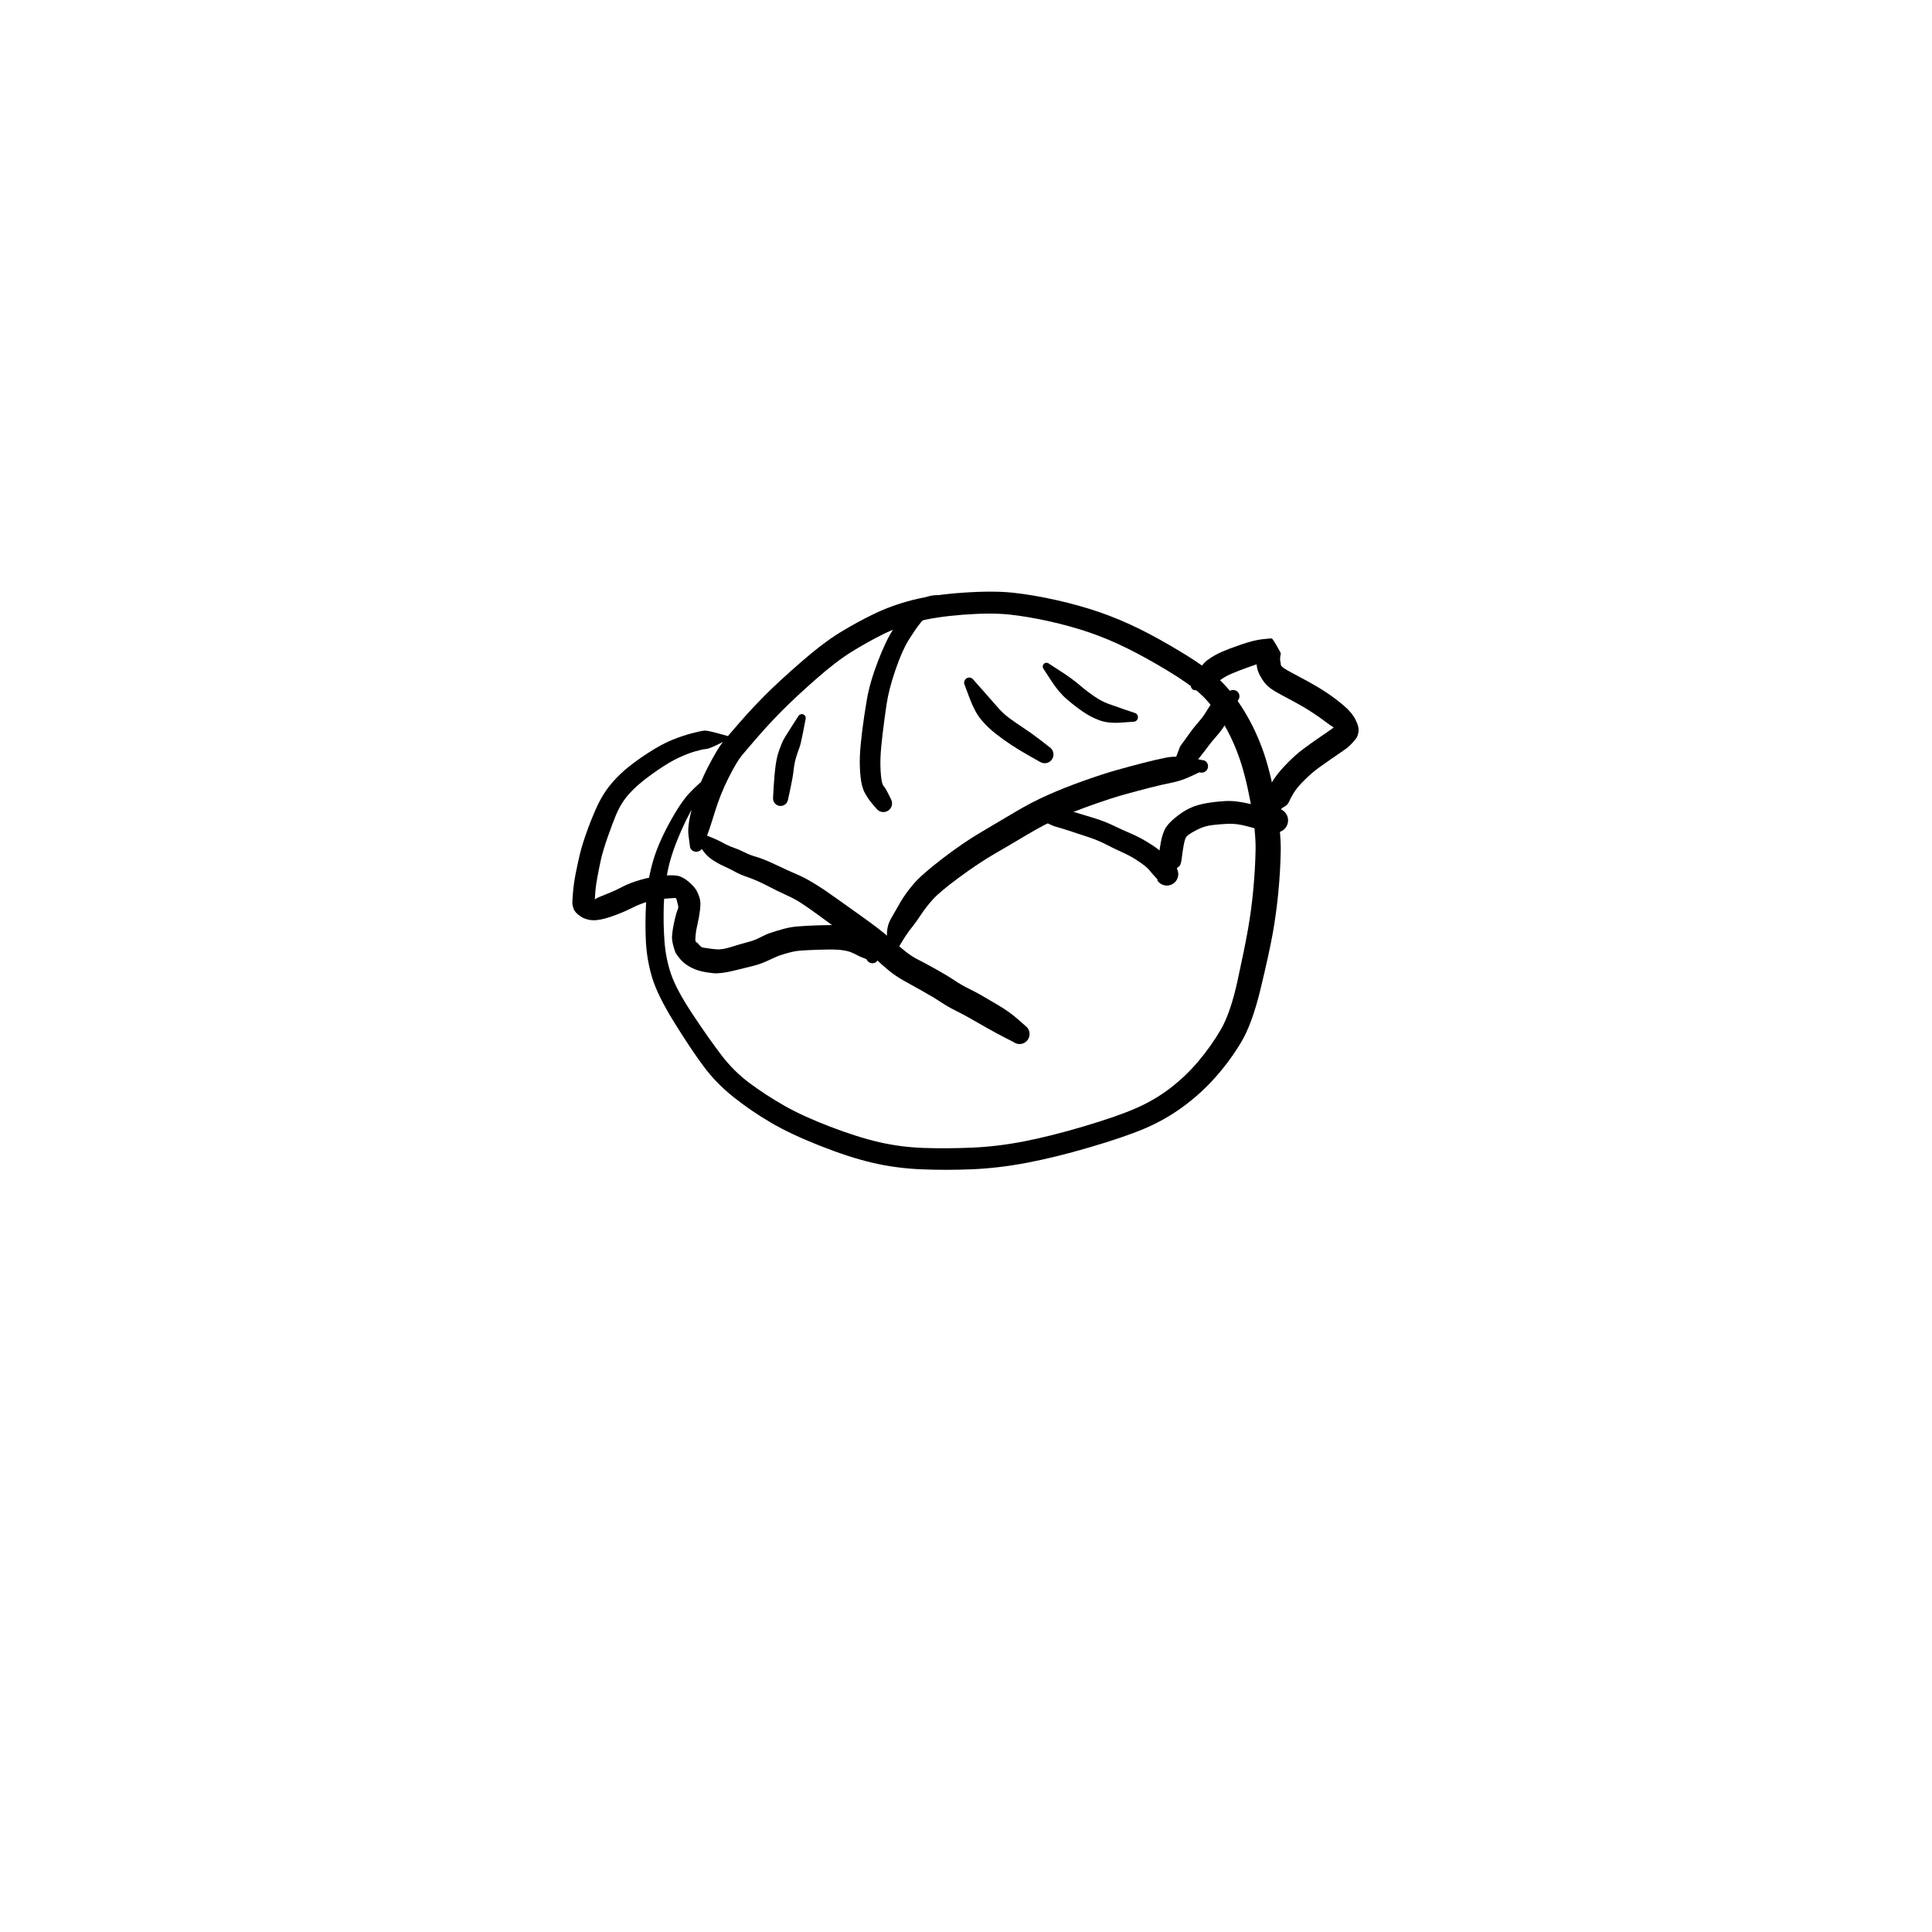 <?xml version="1.0" encoding="utf-8"?>
<!-- Generator: SketchAPI 2022.10.18.0 https://api.sketch.io -->
<svg version="1.1" xmlns="http://www.w3.org/2000/svg" xmlns:xlink="http://www.w3.org/1999/xlink" xmlns:sketchjs="https://sketch.io/dtd/" sketchjs:metadata="eyJuYW1lIjoiRHJhd2luZy0yMi5za2V0Y2hwYWQiLCJzdXJmYWNlIjp7ImlzUGFpbnQiOnRydWUsIm1ldGhvZCI6ImZpbGwiLCJibGVuZCI6Im5vcm1hbCIsImVuYWJsZWQiOnRydWUsIm9wYWNpdHkiOjEsInR5cGUiOiJwYXR0ZXJuIiwicGF0dGVybiI6eyJ0eXBlIjoicGF0dGVybiIsInJlZmxlY3QiOiJuby1yZWZsZWN0IiwicmVwZWF0IjoicmVwZWF0Iiwic21vb3RoaW5nIjpmYWxzZSwic3JjIjoidHJhbnNwYXJlbnRMaWdodCIsInN4IjoxLCJzeSI6MSwieDAiOjAuNSwieDEiOjEsInkwIjowLjUsInkxIjoxfSwiaXNGaWxsIjp0cnVlfSwiY2xpcFBhdGgiOnsiZW5hYmxlZCI6dHJ1ZSwic3R5bGUiOnsic3Ryb2tlU3R5bGUiOiJibGFjayIsImxpbmVXaWR0aCI6MX19LCJkZXNjcmlwdGlvbiI6Ik1hZGUgd2l0aCBTa2V0Y2hwYWQiLCJtZXRhZGF0YSI6e30sImV4cG9ydERQSSI6NzIsImV4cG9ydEZvcm1hdCI6InBuZyIsImV4cG9ydFF1YWxpdHkiOjAuOTUsInVuaXRzIjoicHgiLCJ3aWR0aCI6NjAwLCJoZWlnaHQiOjYwMCwicGFnZXMiOlt7IndpZHRoIjo2MDAsImhlaWdodCI6NjAwfV0sInV1aWQiOiIwOGM4ZjExMC00ZWUyLTQwOTUtYTNhMi01ZGI5ZjAzZmY2MjcifQ==" width="600" height="600" viewBox="0 0 600 600">
<g style="mix-blend-mode: source-over;" sketchjs:tool="pen" transform="matrix(1,0,0,0.929,198.613,182.144)">
	<g sketchjs:uid="1">
		<g sketchjs:uid="2" style="paint-order: stroke fill markers;">
			<path d="M 25.221 63.676Q 25.221 63.676 22.939 65.753Q 20.657 67.829 18.26 71.18Q 15.862 74.531 12.922 81.7Q 9.982 88.87 8.849 94.557Q 7.716 100.244 7.531 106.475Q 7.346 112.706 7.746 118.558Q 8.146 124.41 9.8 129.618Q 11.454 134.825 16.527 143.054Q 21.6 151.283 25.475 156.727Q 29.351 162.171 34.279 166.092Q 39.207 170.013 44.907 173.525Q 50.607 177.037 59.232 180.591Q 67.857 184.146 74.539 185.787Q 81.221 187.428 88.317 187.686Q 95.413 187.945 103.247 187.584Q 111.081 187.223 119.328 185.507Q 127.574 183.791 137.911 180.494Q 148.249 177.197 154.122 174.436Q 159.995 171.675 164.797 167.71Q 169.599 163.744 173.531 158.741Q 177.462 153.738 180.489 148.178Q 183.517 142.618 185.713 131.813Q 187.908 121.009 188.964 114.566Q 190.019 108.123 190.612 101.29Q 191.205 94.457 191.317 88.101Q 191.429 81.745 189.748 72.117Q 188.067 62.489 185.904 56.201Q 183.741 49.913 180.686 44.62Q 177.63 39.327 174.24 35.961Q 170.849 32.595 163.906 28.085Q 156.963 23.574 151.179 20.519Q 145.395 17.465 139.703 15.365Q 134.012 13.266 127.282 11.644Q 120.553 10.022 114.808 9.371Q 109.062 8.719 100.45 9.432Q 91.837 10.145 86.114 11.781Q 80.391 13.418 75.621 15.966Q 70.851 18.514 65.938 21.779Q 61.024 25.044 54.622 31.125Q 48.219 37.207 44.216 41.564Q 40.212 45.922 36.712 50.265Q 33.212 54.609 31.701 56.571Q 30.191 58.533 27.626 63.999Q 25.062 69.464 23.343 75.541Q 21.625 81.617 20.616 84.236Q 19.608 86.854 19.559 87.091Q 19.511 87.328 19.407 87.546Q 19.303 87.764 19.15 87.951Q 18.997 88.138 18.804 88.283Q 18.611 88.427 18.388 88.522Q 18.166 88.616 17.928 88.655Q 17.689 88.693 17.449 88.674Q 17.208 88.654 16.979 88.577Q 16.75 88.501 16.546 88.371Q 16.342 88.242 16.175 88.068Q 16.008 87.893 15.887 87.684Q 15.767 87.475 15.7 87.243Q 15.633 87.01 15.623 86.769Q 15.614 86.528 15.614 86.528Q 15.614 86.528 15.204 83.146Q 14.795 79.763 16.584 73.03Q 18.373 66.297 21.337 60.168Q 24.302 54.038 25.877 51.999Q 27.451 49.959 31.11 45.433Q 34.768 40.906 38.958 36.372Q 43.149 31.838 50.039 25.369Q 56.93 18.901 62.167 15.437Q 67.404 11.973 72.881 9.129Q 78.358 6.284 84.794 4.517Q 91.23 2.751 100.557 2.058Q 109.883 1.364 116.084 2.09Q 122.285 2.815 129.438 4.542Q 136.591 6.269 142.74 8.546Q 148.889 10.823 154.987 14.036Q 161.086 17.248 168.682 22.221Q 176.278 27.193 180.269 31.32Q 184.261 35.446 187.668 41.41Q 191.076 47.373 193.424 54.264Q 195.771 61.154 197.509 71.506Q 199.247 81.857 199.13 88.5Q 199.014 95.142 198.379 102.272Q 197.744 109.401 196.636 116.02Q 195.529 122.639 192.891 134.431Q 190.253 146.223 186.833 152.363Q 183.413 158.503 178.868 164.031Q 174.322 169.559 168.729 173.95Q 163.136 178.341 156.793 181.23Q 150.451 184.118 139.742 187.493Q 129.034 190.869 120.229 192.659Q 111.425 194.45 103.268 194.817Q 95.112 195.184 87.306 194.818Q 79.5 194.453 72.29 192.63Q 65.079 190.807 55.975 186.932Q 46.871 183.058 40.813 179.239Q 34.755 175.42 29.295 170.769Q 23.835 166.117 19.88 160.389Q 15.924 154.661 10.737 145.643Q 5.549 136.624 3.906 130.704Q 2.262 124.784 1.973 118.628Q 1.683 112.473 2.036 105.773Q 2.39 99.073 3.891 92.937Q 5.392 86.801 9.081 79.438Q 12.77 72.076 15.727 68.789Q 18.684 65.503 21.121 63.603Q 23.559 61.704 23.689 61.619Q 23.819 61.534 23.966 61.482Q 24.113 61.431 24.267 61.416Q 24.422 61.401 24.576 61.424Q 24.73 61.446 24.874 61.505Q 25.017 61.564 25.143 61.655Q 25.269 61.747 25.369 61.865Q 25.469 61.984 25.538 62.124Q 25.607 62.263 25.64 62.415Q 25.673 62.567 25.67 62.722Q 25.666 62.877 25.625 63.027Q 25.584 63.177 25.508 63.313Q 25.432 63.449 25.327 63.562Q 25.221 63.676 25.221 63.676" sketchjs:uid="3" style="fill: #000000;"/>
		</g>
	</g>
</g>
<g style="mix-blend-mode: source-over;" sketchjs:tool="pen" transform="matrix(1,0,0,1,210,253)">
	<g sketchjs:uid="1">
		<g sketchjs:uid="2" style="paint-order: stroke fill markers;">
			<path d="M 5.171 4.805Q 5.171 4.805 8.917 6.26Q 12.663 7.715 14.408 8.689Q 16.154 9.663 17.788 10.228Q 19.423 10.793 21.175 11.679Q 22.927 12.564 25.043 13.161Q 27.158 13.759 31 15.591Q 34.842 17.423 37.254 18.442Q 39.666 19.461 42.013 20.858Q 44.361 22.255 46.505 23.721Q 48.649 25.187 50.71 26.671Q 52.771 28.155 56.254 30.626Q 59.738 33.097 62.347 35.074Q 64.957 37.052 67.175 39.052Q 69.393 41.051 71.25 42.532Q 73.107 44.012 75.143 45.034Q 77.179 46.055 80.725 48.036Q 84.271 50.017 86.484 51.503Q 88.697 52.989 90.863 54.04Q 93.029 55.091 94.706 56.067Q 96.382 57.044 99.836 59.065Q 103.29 61.086 105.927 63.374Q 108.563 65.662 108.83 65.929Q 109.097 66.196 109.292 66.519Q 109.487 66.842 109.599 67.202Q 109.711 67.563 109.734 67.939Q 109.756 68.316 109.688 68.687Q 109.62 69.058 109.464 69.403Q 109.309 69.747 109.076 70.044Q 108.843 70.34 108.546 70.573Q 108.249 70.806 107.905 70.96Q 107.561 71.115 107.189 71.183Q 106.818 71.25 106.441 71.227Q 106.065 71.204 105.704 71.092Q 105.344 70.979 105.021 70.784Q 104.698 70.588 104.699 70.588Q 104.699 70.589 102.045 69.227Q 99.391 67.865 95.888 65.885Q 92.384 63.905 90.946 63.067Q 89.509 62.229 86.88 60.916Q 84.252 59.603 82.311 58.289Q 80.369 56.976 76.905 55.029Q 73.441 53.082 70.804 51.618Q 68.166 50.154 66.141 48.489Q 64.116 46.823 62.166 45.012Q 60.216 43.201 57.739 41.259Q 55.263 39.317 51.791 36.786Q 48.319 34.254 46.34 32.789Q 44.361 31.324 42.414 29.932Q 40.467 28.54 38.608 27.331Q 36.749 26.122 34.202 24.979Q 31.656 23.836 28.348 22.116Q 25.04 20.395 22.389 19.481Q 19.738 18.567 18.336 17.764Q 16.933 16.961 14.827 16.018Q 12.722 15.076 10.721 13.657Q 8.72 12.239 6.774 8.717Q 4.829 5.195 4.808 5.172Q 4.787 5.149 4.773 5.121Q 4.758 5.094 4.75 5.063Q 4.743 5.033 4.742 5.002Q 4.742 4.97 4.749 4.94Q 4.757 4.91 4.771 4.882Q 4.785 4.854 4.806 4.83Q 4.827 4.807 4.852 4.789Q 4.878 4.771 4.907 4.76Q 4.936 4.748 4.967 4.744Q 4.998 4.74 5.029 4.744Q 5.061 4.748 5.09 4.759Q 5.119 4.769 5.145 4.787Q 5.171 4.805 5.171 4.805" sketchjs:uid="3" style="fill: #000000;"/>
		</g>
	</g>
</g>
<g style="mix-blend-mode: source-over;" sketchjs:tool="pen" transform="matrix(1,0,0,1,272,232.969)">
	<g sketchjs:uid="1">
		<g sketchjs:uid="2" style="paint-order: stroke fill markers;">
			<path d="M 4.141 62.858Q 4.141 62.858 3.591 59.061Q 3.041 55.264 4.651 52.411Q 6.261 49.558 7.708 47.081Q 9.155 44.603 11.604 41.681Q 14.053 38.758 20.579 33.748Q 27.105 28.738 32.708 25.448Q 38.311 22.157 43.305 19.179Q 48.299 16.201 53.429 13.919Q 58.558 11.637 64.65 9.475Q 70.741 7.314 74.858 6.162Q 78.974 5.01 83.002 3.972Q 87.029 2.934 90.135 2.318Q 93.241 1.701 97.562 2.41Q 101.882 3.118 102.097 3.23Q 102.312 3.342 102.494 3.501Q 102.676 3.661 102.814 3.86Q 102.953 4.058 103.039 4.284Q 103.126 4.51 103.156 4.75Q 103.187 4.991 103.159 5.231Q 103.13 5.471 103.046 5.698Q 102.961 5.925 102.824 6.125Q 102.687 6.325 102.507 6.486Q 102.327 6.647 102.113 6.761Q 101.899 6.874 101.664 6.933Q 101.429 6.992 101.187 6.993Q 100.945 6.994 100.71 6.937Q 100.474 6.88 100.475 6.88Q 100.475 6.88 97.625 8.21Q 94.776 9.539 91.895 10.1Q 89.014 10.661 85.062 11.674Q 81.109 12.688 77.252 13.753Q 73.395 14.818 67.584 16.868Q 61.773 18.918 57.071 20.979Q 52.369 23.041 47.346 26.036Q 42.323 29.031 37.102 32.057Q 31.88 35.083 25.904 39.498Q 19.928 43.913 17.781 46.277Q 15.633 48.641 14.011 51.11Q 12.389 53.578 11.072 55.187Q 9.755 56.796 7.807 59.999Q 5.859 63.202 5.826 63.302Q 5.793 63.402 5.737 63.492Q 5.681 63.581 5.605 63.655Q 5.529 63.728 5.438 63.782Q 5.347 63.835 5.246 63.865Q 5.144 63.895 5.039 63.899Q 4.933 63.904 4.83 63.883Q 4.726 63.863 4.63 63.818Q 4.535 63.773 4.453 63.706Q 4.37 63.64 4.307 63.556Q 4.243 63.471 4.201 63.374Q 4.159 63.277 4.142 63.173Q 4.124 63.069 4.132 62.964Q 4.141 62.858 4.141 62.858" sketchjs:uid="3" style="fill: #000000;"/>
		</g>
	</g>
</g>
<g style="mix-blend-mode: source-over;" sketchjs:tool="pen" transform="matrix(1,0,0,1,176.392,224)">
	<g sketchjs:uid="1">
		<g sketchjs:uid="2" style="paint-order: stroke fill markers;">
			<path d="M 50.624 5.143Q 50.624 5.143 47.279 6.845Q 43.934 8.546 42.87 8.612Q 41.805 8.678 39.553 9.325Q 37.301 9.972 34.458 11.276Q 31.615 12.581 27.758 15.233Q 23.902 17.885 21.443 20.096Q 18.984 22.307 17.498 24.392Q 16.012 26.477 14.94 29.033Q 13.868 31.589 12.347 35.917Q 10.826 40.244 10.215 43.018Q 9.605 45.793 9.079 48.712Q 8.552 51.632 8.425 53.921Q 8.298 56.21 8.232 56.525Q 8.166 56.84 8.026 56.145Q 7.886 55.45 8.12 55.396Q 8.354 55.342 8.798 55.035Q 9.242 54.728 11.87 53.697Q 14.498 52.665 16.877 51.42Q 19.256 50.175 22.483 49.247Q 25.711 48.318 28.989 47.997Q 32.268 47.676 33.948 47.965Q 35.629 48.255 37.452 49.816Q 39.275 51.378 39.916 52.564Q 40.557 53.75 40.919 55.042Q 41.282 56.334 41.01 58.544Q 40.737 60.754 40.271 62.806Q 39.804 64.857 39.717 65.679Q 39.631 66.5 39.56 67.338Q 39.49 68.175 39.775 68.542Q 40.06 68.909 39.982 68.678Q 39.903 68.446 40.646 69.33Q 41.39 70.213 41.916 70.277Q 42.442 70.341 43.457 70.512Q 44.472 70.682 46.164 70.828Q 47.856 70.974 50.759 70.066Q 53.662 69.157 55.681 68.626Q 57.699 68.096 58.986 67.467Q 60.272 66.838 61.255 66.359Q 62.237 65.88 64.922 65.056Q 67.606 64.231 69.33 63.954Q 71.054 63.677 74.214 63.515Q 77.373 63.353 80.44 63.305Q 83.507 63.257 85.823 63.547Q 88.139 63.837 90.175 64.592Q 92.21 65.346 93.017 65.78Q 93.824 66.214 94.565 66.829Q 95.306 67.444 95.836 69.97Q 96.366 72.495 96.423 72.725Q 96.479 72.955 96.479 73.192Q 96.479 73.429 96.423 73.659Q 96.366 73.889 96.256 74.099Q 96.146 74.309 95.989 74.487Q 95.832 74.664 95.637 74.799Q 95.442 74.934 95.22 75.018Q 94.998 75.102 94.763 75.131Q 94.528 75.159 94.292 75.131Q 94.057 75.102 93.835 75.018Q 93.614 74.934 93.419 74.8Q 93.223 74.665 93.066 74.488Q 92.909 74.31 92.799 74.1Q 92.689 73.89 92.689 73.89Q 92.689 73.891 91.811 73.526Q 90.934 73.162 90.535 72.999Q 90.136 72.835 89.765 72.613Q 89.395 72.392 88.233 71.873Q 87.072 71.353 85.341 71.099Q 83.61 70.844 80.677 70.888Q 77.745 70.932 74.96 71.061Q 72.176 71.191 70.974 71.352Q 69.771 71.513 67.649 72.125Q 65.528 72.737 64.491 73.232Q 63.453 73.727 61.543 74.575Q 59.632 75.422 57.634 75.939Q 55.636 76.456 51.476 77.457Q 47.316 78.459 45.078 78.233Q 42.84 78.007 41.07 77.554Q 39.3 77.101 37.62 76.126Q 35.94 75.151 34.896 73.899Q 33.852 72.647 33.5 72.021Q 33.147 71.394 32.68 69.602Q 32.213 67.811 32.313 66.668Q 32.414 65.526 32.593 64.38Q 32.772 63.234 33.232 61.275Q 33.693 59.315 34.021 58.585Q 34.349 57.855 34.22 57.329Q 34.091 56.804 34.001 56.454Q 33.911 56.104 33.763 55.482Q 33.616 54.861 33.243 54.867Q 32.871 54.873 30.241 55.081Q 27.611 55.289 25.073 55.95Q 22.535 56.611 19.756 58.022Q 16.977 59.433 13.465 60.644Q 9.953 61.856 7.773 61.788Q 5.593 61.72 3.891 60.581Q 2.189 59.442 1.772 58.293Q 1.356 57.143 1.352 56.434Q 1.348 55.725 1.567 53.045Q 1.787 50.366 2.383 47.316Q 2.979 44.266 3.734 41.115Q 4.489 37.964 6.173 33.409Q 7.856 28.854 9.361 25.749Q 10.867 22.645 12.837 20.139Q 14.807 17.633 17.623 15.167Q 20.44 12.701 24.835 9.858Q 29.23 7.014 32.508 5.719Q 35.786 4.424 38.608 3.692Q 41.43 2.96 42.397 2.901Q 43.365 2.842 46.981 3.849Q 50.596 4.857 50.613 4.858Q 50.63 4.858 50.647 4.862Q 50.664 4.867 50.679 4.875Q 50.694 4.884 50.707 4.895Q 50.719 4.907 50.729 4.922Q 50.739 4.936 50.744 4.952Q 50.75 4.969 50.752 4.986Q 50.754 5.003 50.751 5.02Q 50.749 5.037 50.742 5.053Q 50.736 5.069 50.726 5.083Q 50.715 5.097 50.702 5.109Q 50.689 5.12 50.673 5.128Q 50.658 5.135 50.641 5.139Q 50.624 5.143 50.624 5.143" sketchjs:uid="3" style="fill: #000000;"/>
		</g>
	</g>
</g>
<g style="mix-blend-mode: source-over;" sketchjs:tool="pen" transform="matrix(1,0,0,1,314,196.768)">
	<g sketchjs:uid="1">
		<g sketchjs:uid="2" style="paint-order: stroke fill markers;">
			<path d="M 5.037 55.025Q 5.037 55.025 9.275 54.403Q 13.513 53.781 15.159 54.186Q 16.806 54.592 19.893 55.508Q 22.981 56.423 26.023 57.369Q 29.065 58.315 31.881 59.668Q 34.697 61.021 37.1 62.043Q 39.504 63.065 41.827 64.447Q 44.15 65.829 45.413 66.789Q 46.676 67.748 47.612 68.748Q 48.548 69.748 49.005 70.238Q 49.462 70.728 49.936 71.224Q 50.41 71.721 50.825 72.288Q 51.24 72.855 51.295 72.824Q 51.349 72.793 51.363 72.784Q 51.377 72.775 51.565 73.162Q 51.752 73.549 51.842 73.969Q 51.932 74.389 51.919 74.819Q 51.906 75.249 51.79 75.663Q 51.675 76.077 51.463 76.451Q 51.252 76.826 50.957 77.139Q 50.662 77.452 50.301 77.685Q 49.939 77.918 49.533 78.058Q 49.126 78.198 48.698 78.237Q 48.27 78.275 47.845 78.21Q 47.42 78.145 47.023 77.98Q 46.626 77.816 46.279 77.561Q 45.933 77.305 45.658 76.975Q 45.383 76.645 45.583 73.476Q 45.783 70.308 45.952 68.587Q 46.122 66.867 46.524 64.695Q 46.927 62.522 47.733 60.839Q 48.539 59.157 50.995 57.149Q 53.451 55.141 55.641 54.151Q 57.832 53.161 60.64 52.671Q 63.448 52.18 66.629 52.008Q 69.811 51.835 74.362 52.925Q 78.912 54.016 80.661 54.194Q 82.41 54.373 82.969 54.517Q 83.527 54.661 83.542 54.624Q 83.557 54.588 83.571 54.551Q 83.585 54.514 83.594 54.49Q 83.603 54.466 84.007 54.679Q 84.412 54.891 84.754 55.194Q 85.096 55.496 85.356 55.872Q 85.615 56.248 85.777 56.675Q 85.939 57.102 85.994 57.556Q 86.05 58.009 85.995 58.463Q 85.94 58.916 85.778 59.343Q 85.616 59.77 85.356 60.146Q 85.097 60.522 84.755 60.825Q 84.413 61.128 84.009 61.341Q 83.604 61.553 83.161 61.662Q 82.717 61.772 82.261 61.772Q 81.804 61.772 81.36 61.663Q 80.917 61.553 79.611 57.441Q 78.305 53.328 78.879 51.149Q 79.453 48.969 80.834 46.468Q 82.214 43.967 85.182 40.859Q 88.149 37.751 90.724 35.85Q 93.3 33.95 94.824 32.898Q 96.349 31.847 97.86 30.822Q 99.372 29.798 99.821 29.44Q 100.27 29.083 100.714 28.53Q 101.158 27.976 101.155 27.944Q 101.151 27.911 101.052 28.659Q 100.953 29.406 100.316 29.167Q 99.678 28.929 97.829 27.516Q 95.979 26.104 93.705 24.598Q 91.43 23.091 88.641 21.564Q 85.851 20.037 83.893 19.013Q 81.934 17.989 80.517 16.964Q 79.1 15.939 78.047 14.295Q 76.995 12.65 76.598 11.392Q 76.2 10.134 76.177 8.133Q 76.153 6.132 76.366 5.15Q 76.579 4.167 77.903 6.429Q 79.228 8.69 79.147 8.661Q 79.066 8.632 77.85 9.003Q 76.634 9.373 73.379 10.546Q 70.124 11.718 68.212 12.566Q 66.301 13.415 64.97 14.433Q 63.639 15.451 60.898 16.345Q 58.157 17.238 58.019 17.336Q 57.881 17.434 57.724 17.497Q 57.566 17.559 57.399 17.582Q 57.231 17.605 57.062 17.587Q 56.894 17.569 56.735 17.511Q 56.575 17.454 56.435 17.36Q 56.294 17.265 56.18 17.14Q 56.065 17.015 55.984 16.866Q 55.904 16.717 55.861 16.554Q 55.818 16.39 55.815 16.22Q 55.813 16.051 55.851 15.886Q 55.889 15.721 55.965 15.57Q 56.042 15.419 56.152 15.29Q 56.263 15.162 56.263 15.162Q 56.263 15.162 57.76 12.294Q 59.258 9.427 61.264 8.021Q 63.27 6.614 65.464 5.657Q 67.657 4.699 71.505 3.377Q 75.353 2.055 78.036 1.752Q 80.72 1.449 80.966 1.51Q 81.212 1.57 82.534 3.841Q 83.856 6.112 83.771 6.245Q 83.686 6.377 83.587 7.247Q 83.489 8.116 83.616 8.651Q 83.744 9.186 83.771 9.627Q 83.798 10.068 84.626 10.668Q 85.454 11.267 87.482 12.323Q 89.509 13.378 92.581 15.071Q 95.653 16.764 98.204 18.48Q 100.756 20.197 103.294 22.335Q 105.832 24.474 106.969 26.739Q 108.105 29.004 107.913 30.342Q 107.721 31.681 107.29 32.346Q 106.858 33.011 105.905 34.031Q 104.951 35.052 104.284 35.565Q 103.617 36.077 102.138 37.073Q 100.66 38.069 99.21 39.079Q 97.76 40.089 95.66 41.586Q 93.56 43.083 91.172 45.434Q 88.784 47.786 87.747 49.525Q 86.71 51.265 86.304 52.239Q 85.898 53.213 84.75 53.84Q 83.603 54.466 84.007 54.678Q 84.412 54.891 84.754 55.193Q 85.096 55.496 85.355 55.872Q 85.615 56.248 85.777 56.675Q 85.939 57.102 85.994 57.555Q 86.05 58.009 85.995 58.462Q 85.94 58.916 85.778 59.343Q 85.616 59.77 85.357 60.146Q 85.097 60.522 84.755 60.825Q 84.414 61.128 84.009 61.341Q 83.605 61.553 83.161 61.662Q 82.718 61.772 82.261 61.772Q 81.804 61.772 81.361 61.663Q 80.917 61.554 80.926 61.53Q 80.935 61.506 80.949 61.469Q 80.963 61.432 80.976 61.395Q 80.989 61.358 81.275 61.399Q 81.562 61.44 79.355 61.174Q 77.149 60.908 73.618 59.919Q 70.087 58.93 67.309 59.071Q 64.531 59.212 62.568 59.459Q 60.605 59.706 59.123 60.307Q 57.642 60.908 56.161 61.795Q 54.68 62.683 54.31 63.295Q 53.941 63.907 53.596 65.774Q 53.251 67.64 52.997 69.837Q 52.742 72.033 52.059 72.404Q 51.376 72.775 51.564 73.162Q 51.752 73.548 51.842 73.969Q 51.932 74.389 51.919 74.819Q 51.906 75.249 51.79 75.663Q 51.675 76.077 51.463 76.451Q 51.252 76.826 50.957 77.138Q 50.662 77.451 50.301 77.685Q 49.94 77.918 49.533 78.058Q 49.127 78.198 48.698 78.237Q 48.27 78.275 47.845 78.21Q 47.42 78.145 47.023 77.981Q 46.626 77.816 46.28 77.561Q 45.934 77.306 45.659 76.975Q 45.383 76.645 45.397 76.636Q 45.411 76.627 45.461 76.59Q 45.512 76.554 45.493 76.447Q 45.474 76.341 44.977 75.808Q 44.481 75.275 43.985 74.719Q 43.488 74.164 43.027 73.563Q 42.566 72.963 41.622 72.194Q 40.678 71.426 38.795 70.202Q 36.912 68.978 34.383 67.846Q 31.855 66.715 29.493 65.483Q 27.132 64.251 24.154 63.248Q 21.177 62.245 18.259 61.3Q 15.341 60.355 13.896 59.974Q 12.45 59.594 8.706 57.515Q 4.963 55.435 4.939 55.428Q 4.915 55.42 4.893 55.407Q 4.872 55.394 4.854 55.376Q 4.836 55.359 4.823 55.337Q 4.81 55.316 4.802 55.292Q 4.795 55.268 4.793 55.243Q 4.792 55.218 4.796 55.193Q 4.801 55.168 4.811 55.145Q 4.822 55.122 4.837 55.102Q 4.852 55.083 4.872 55.067Q 4.892 55.052 4.915 55.041Q 4.938 55.031 4.963 55.026Q 4.987 55.022 5.012 55.023Q 5.037 55.025 5.037 55.025" sketchjs:uid="3" style="fill: #000000;"/>
		</g>
	</g>
</g>
<g style="mix-blend-mode: source-over;" sketchjs:tool="pen" transform="matrix(1,0,0,1,359.001,211.22)">
	<g sketchjs:uid="1">
		<g sketchjs:uid="2" style="paint-order: stroke fill markers;">
			<path d="M 4.539 28.377Q 4.539 28.377 5.97 24.61Q 7.4 20.844 7.456 20.683Q 7.512 20.523 8.449 19.268Q 9.386 18.013 10.367 16.599Q 11.349 15.185 12.837 13.457Q 14.325 11.729 14.834 10.973Q 15.343 10.216 15.863 9.355Q 16.383 8.493 16.86 7.812Q 17.336 7.131 19.926 5.409Q 22.516 3.687 22.695 3.531Q 22.874 3.376 23.084 3.268Q 23.295 3.159 23.526 3.105Q 23.757 3.05 23.994 3.052Q 24.231 3.054 24.46 3.113Q 24.69 3.172 24.899 3.284Q 25.108 3.396 25.284 3.555Q 25.46 3.713 25.593 3.91Q 25.726 4.106 25.808 4.328Q 25.89 4.551 25.916 4.786Q 25.943 5.022 25.912 5.257Q 25.881 5.492 25.795 5.713Q 25.709 5.934 25.573 6.128Q 25.436 6.322 25.436 6.321Q 25.436 6.321 24.293 8.825Q 23.15 11.328 22.814 11.774Q 22.477 12.22 21.836 13.257Q 21.195 14.295 20.442 15.35Q 19.688 16.405 18.402 17.855Q 17.115 19.305 16.01 20.815Q 14.905 22.325 14.132 23.257Q 13.36 24.189 12.957 24.762Q 12.555 25.334 9.008 27.258Q 5.461 29.183 5.406 29.232Q 5.351 29.281 5.286 29.316Q 5.221 29.351 5.149 29.369Q 5.078 29.387 5.004 29.388Q 4.93 29.388 4.858 29.371Q 4.787 29.354 4.721 29.32Q 4.656 29.286 4.6 29.237Q 4.544 29.189 4.502 29.128Q 4.46 29.068 4.433 28.999Q 4.407 28.93 4.397 28.857Q 4.388 28.784 4.396 28.711Q 4.405 28.637 4.431 28.568Q 4.456 28.499 4.498 28.438Q 4.539 28.377 4.539 28.377" sketchjs:uid="3" style="fill: #000000;"/>
		</g>
	</g>
</g>
<g style="mix-blend-mode: source-over;" sketchjs:tool="pen" transform="matrix(1,0,0,1,265.119,182)">
	<g sketchjs:uid="1">
		<g sketchjs:uid="2" style="paint-order: stroke fill markers;">
			<path d="M 30.88 6.02Q 30.88 6.02 27.991 6.837Q 25.103 7.654 23.527 8.776Q 21.951 9.897 20.501 11.74Q 19.051 13.584 17.047 16.801Q 15.044 20.018 12.966 26.075Q 10.889 32.132 10.204 36.795Q 9.519 41.458 8.982 45.896Q 8.445 50.333 8.329 53.208Q 8.213 56.082 8.469 58.785Q 8.724 61.488 9.302 62.121Q 9.879 62.755 10.68 64.373Q 11.481 65.992 11.628 66.285Q 11.775 66.578 11.848 66.897Q 11.92 67.217 11.914 67.544Q 11.908 67.872 11.824 68.188Q 11.74 68.505 11.582 68.792Q 11.424 69.079 11.203 69.321Q 10.981 69.562 10.708 69.743Q 10.435 69.924 10.126 70.035Q 9.818 70.145 9.492 70.179Q 9.166 70.212 8.842 70.167Q 8.517 70.121 8.213 69.999Q 7.909 69.877 7.643 69.686Q 7.377 69.495 7.164 69.246Q 6.951 68.997 6.951 68.997Q 6.951 68.997 5.752 67.6Q 4.553 66.202 3.499 64.316Q 2.446 62.429 2.119 59.122Q 1.791 55.815 1.932 52.684Q 2.074 49.552 2.641 45.002Q 3.208 40.452 4.099 35.232Q 4.99 30.011 7.51 23.419Q 10.03 16.827 12.361 13.316Q 14.692 9.804 16.898 7.442Q 19.105 5.08 21.932 3.713Q 24.759 2.346 27.82 3.163Q 30.88 3.98 31.002 3.995Q 31.124 4.009 31.239 4.053Q 31.354 4.097 31.455 4.166Q 31.557 4.236 31.638 4.328Q 31.72 4.42 31.777 4.529Q 31.834 4.638 31.863 4.758Q 31.893 4.877 31.893 5Q 31.893 5.123 31.863 5.242Q 31.834 5.362 31.777 5.471Q 31.72 5.58 31.638 5.672Q 31.557 5.764 31.455 5.834Q 31.354 5.903 31.239 5.947Q 31.124 5.991 31.002 6.005Q 30.88 6.02 30.88 6.02" sketchjs:uid="3" style="fill: #000000;"/>
		</g>
	</g>
</g>
<g style="mix-blend-mode: source-over;" sketchjs:tool="pen" transform="matrix(1,0,0,1,296,207)">
	<g sketchjs:uid="1">
		<g sketchjs:uid="2" style="paint-order: stroke fill markers;">
			<path d="M 6.368 4.179Q 6.368 4.179 9.265 7.447Q 12.162 10.715 13.834 12.647Q 15.506 14.579 17.531 16.074Q 19.557 17.568 21.891 19.092Q 24.225 20.615 27.092 22.82Q 29.959 25.024 30.211 25.238Q 30.462 25.452 30.654 25.72Q 30.847 25.988 30.97 26.294Q 31.093 26.6 31.139 26.927Q 31.185 27.253 31.151 27.581Q 31.118 27.91 31.007 28.22Q 30.896 28.531 30.714 28.806Q 30.531 29.081 30.289 29.304Q 30.046 29.528 29.757 29.687Q 29.468 29.846 29.149 29.931Q 28.83 30.016 28.501 30.022Q 28.171 30.028 27.849 29.956Q 27.527 29.883 27.232 29.735Q 26.937 29.587 26.938 29.588Q 26.938 29.588 23.805 27.819Q 20.671 26.05 18.138 24.391Q 15.605 22.732 13.089 20.75Q 10.572 18.767 8.627 16.393Q 6.682 14.019 5.157 9.92Q 3.632 5.821 3.554 5.646Q 3.475 5.47 3.441 5.281Q 3.407 5.091 3.419 4.899Q 3.432 4.707 3.489 4.524Q 3.547 4.341 3.647 4.176Q 3.747 4.012 3.884 3.877Q 4.02 3.741 4.185 3.642Q 4.35 3.543 4.534 3.486Q 4.717 3.43 4.909 3.419Q 5.101 3.408 5.29 3.443Q 5.48 3.478 5.655 3.558Q 5.83 3.637 5.981 3.756Q 6.132 3.875 6.25 4.027Q 6.368 4.179 6.368 4.179" sketchjs:uid="3" style="fill: #000000;"/>
		</g>
	</g>
</g>
<g style="mix-blend-mode: source-over;" sketchjs:tool="pen" transform="matrix(1,0,0,1,320,202)">
	<g sketchjs:uid="1">
		<g sketchjs:uid="2" style="paint-order: stroke fill markers;">
			<path d="M 5.836 4.164Q 5.836 4.164 9.378 6.452Q 12.919 8.74 15.268 10.745Q 17.617 12.75 19.876 14.283Q 22.135 15.816 24.12 16.54Q 26.106 17.264 29.112 18.297Q 32.117 19.33 32.284 19.364Q 32.451 19.398 32.605 19.472Q 32.759 19.545 32.891 19.653Q 33.023 19.761 33.125 19.898Q 33.227 20.034 33.294 20.191Q 33.361 20.348 33.388 20.517Q 33.415 20.685 33.401 20.855Q 33.387 21.025 33.332 21.186Q 33.278 21.348 33.187 21.492Q 33.095 21.636 32.972 21.754Q 32.849 21.872 32.701 21.957Q 32.553 22.042 32.389 22.089Q 32.225 22.136 32.055 22.142Q 31.885 22.149 31.885 22.149Q 31.885 22.149 28.029 22.418Q 24.174 22.687 21.498 21.717Q 18.823 20.748 16.282 19.003Q 13.74 17.259 11.241 15.089Q 8.741 12.92 6.453 9.378Q 4.164 5.836 4.076 5.724Q 3.988 5.612 3.929 5.482Q 3.871 5.352 3.845 5.212Q 3.82 5.071 3.828 4.929Q 3.837 4.787 3.879 4.651Q 3.922 4.515 3.995 4.393Q 4.069 4.271 4.17 4.17Q 4.271 4.069 4.393 3.995Q 4.515 3.922 4.651 3.879Q 4.787 3.837 4.929 3.828Q 5.071 3.82 5.212 3.845Q 5.352 3.871 5.482 3.929Q 5.612 3.988 5.724 4.076Q 5.836 4.164 5.836 4.164" sketchjs:uid="3" style="fill: #000000;"/>
		</g>
	</g>
</g>
<g style="mix-blend-mode: source-over;" sketchjs:tool="pen" transform="matrix(1,0,0,1,237.404,218)">
	<g sketchjs:uid="1">
		<g sketchjs:uid="2" style="paint-order: stroke fill markers;">
			<path d="M 12.749 5.461Q 12.749 5.461 12.012 9.314Q 11.275 13.167 10.832 14.267Q 10.389 15.367 9.838 17.188Q 9.288 19.01 9.056 21.167Q 8.824 23.324 8.081 26.805Q 7.338 30.286 7.267 30.56Q 7.195 30.834 7.06 31.083Q 6.925 31.332 6.734 31.542Q 6.543 31.752 6.308 31.909Q 6.072 32.067 5.806 32.164Q 5.539 32.261 5.257 32.291Q 4.976 32.321 4.695 32.283Q 4.414 32.245 4.15 32.141Q 3.887 32.037 3.656 31.873Q 3.425 31.708 3.24 31.494Q 3.054 31.279 2.926 31.026Q 2.798 30.773 2.734 30.497Q 2.67 30.221 2.674 29.938Q 2.678 29.654 2.678 29.654Q 2.678 29.654 2.882 26.144Q 3.086 22.633 3.44 19.928Q 3.794 17.223 4.52 15.17Q 5.247 13.118 5.721 12.124Q 6.194 11.131 8.323 7.835Q 10.451 4.539 10.522 4.408Q 10.594 4.278 10.695 4.168Q 10.796 4.058 10.921 3.975Q 11.045 3.893 11.186 3.843Q 11.326 3.792 11.475 3.777Q 11.623 3.762 11.771 3.783Q 11.919 3.803 12.057 3.859Q 12.196 3.915 12.317 4.002Q 12.438 4.089 12.535 4.202Q 12.632 4.316 12.699 4.449Q 12.766 4.583 12.799 4.728Q 12.832 4.874 12.829 5.023Q 12.826 5.172 12.788 5.317Q 12.749 5.461 12.749 5.461" sketchjs:uid="3" style="fill: #000000;"/>
		</g>
	</g>
</g>
</svg>
